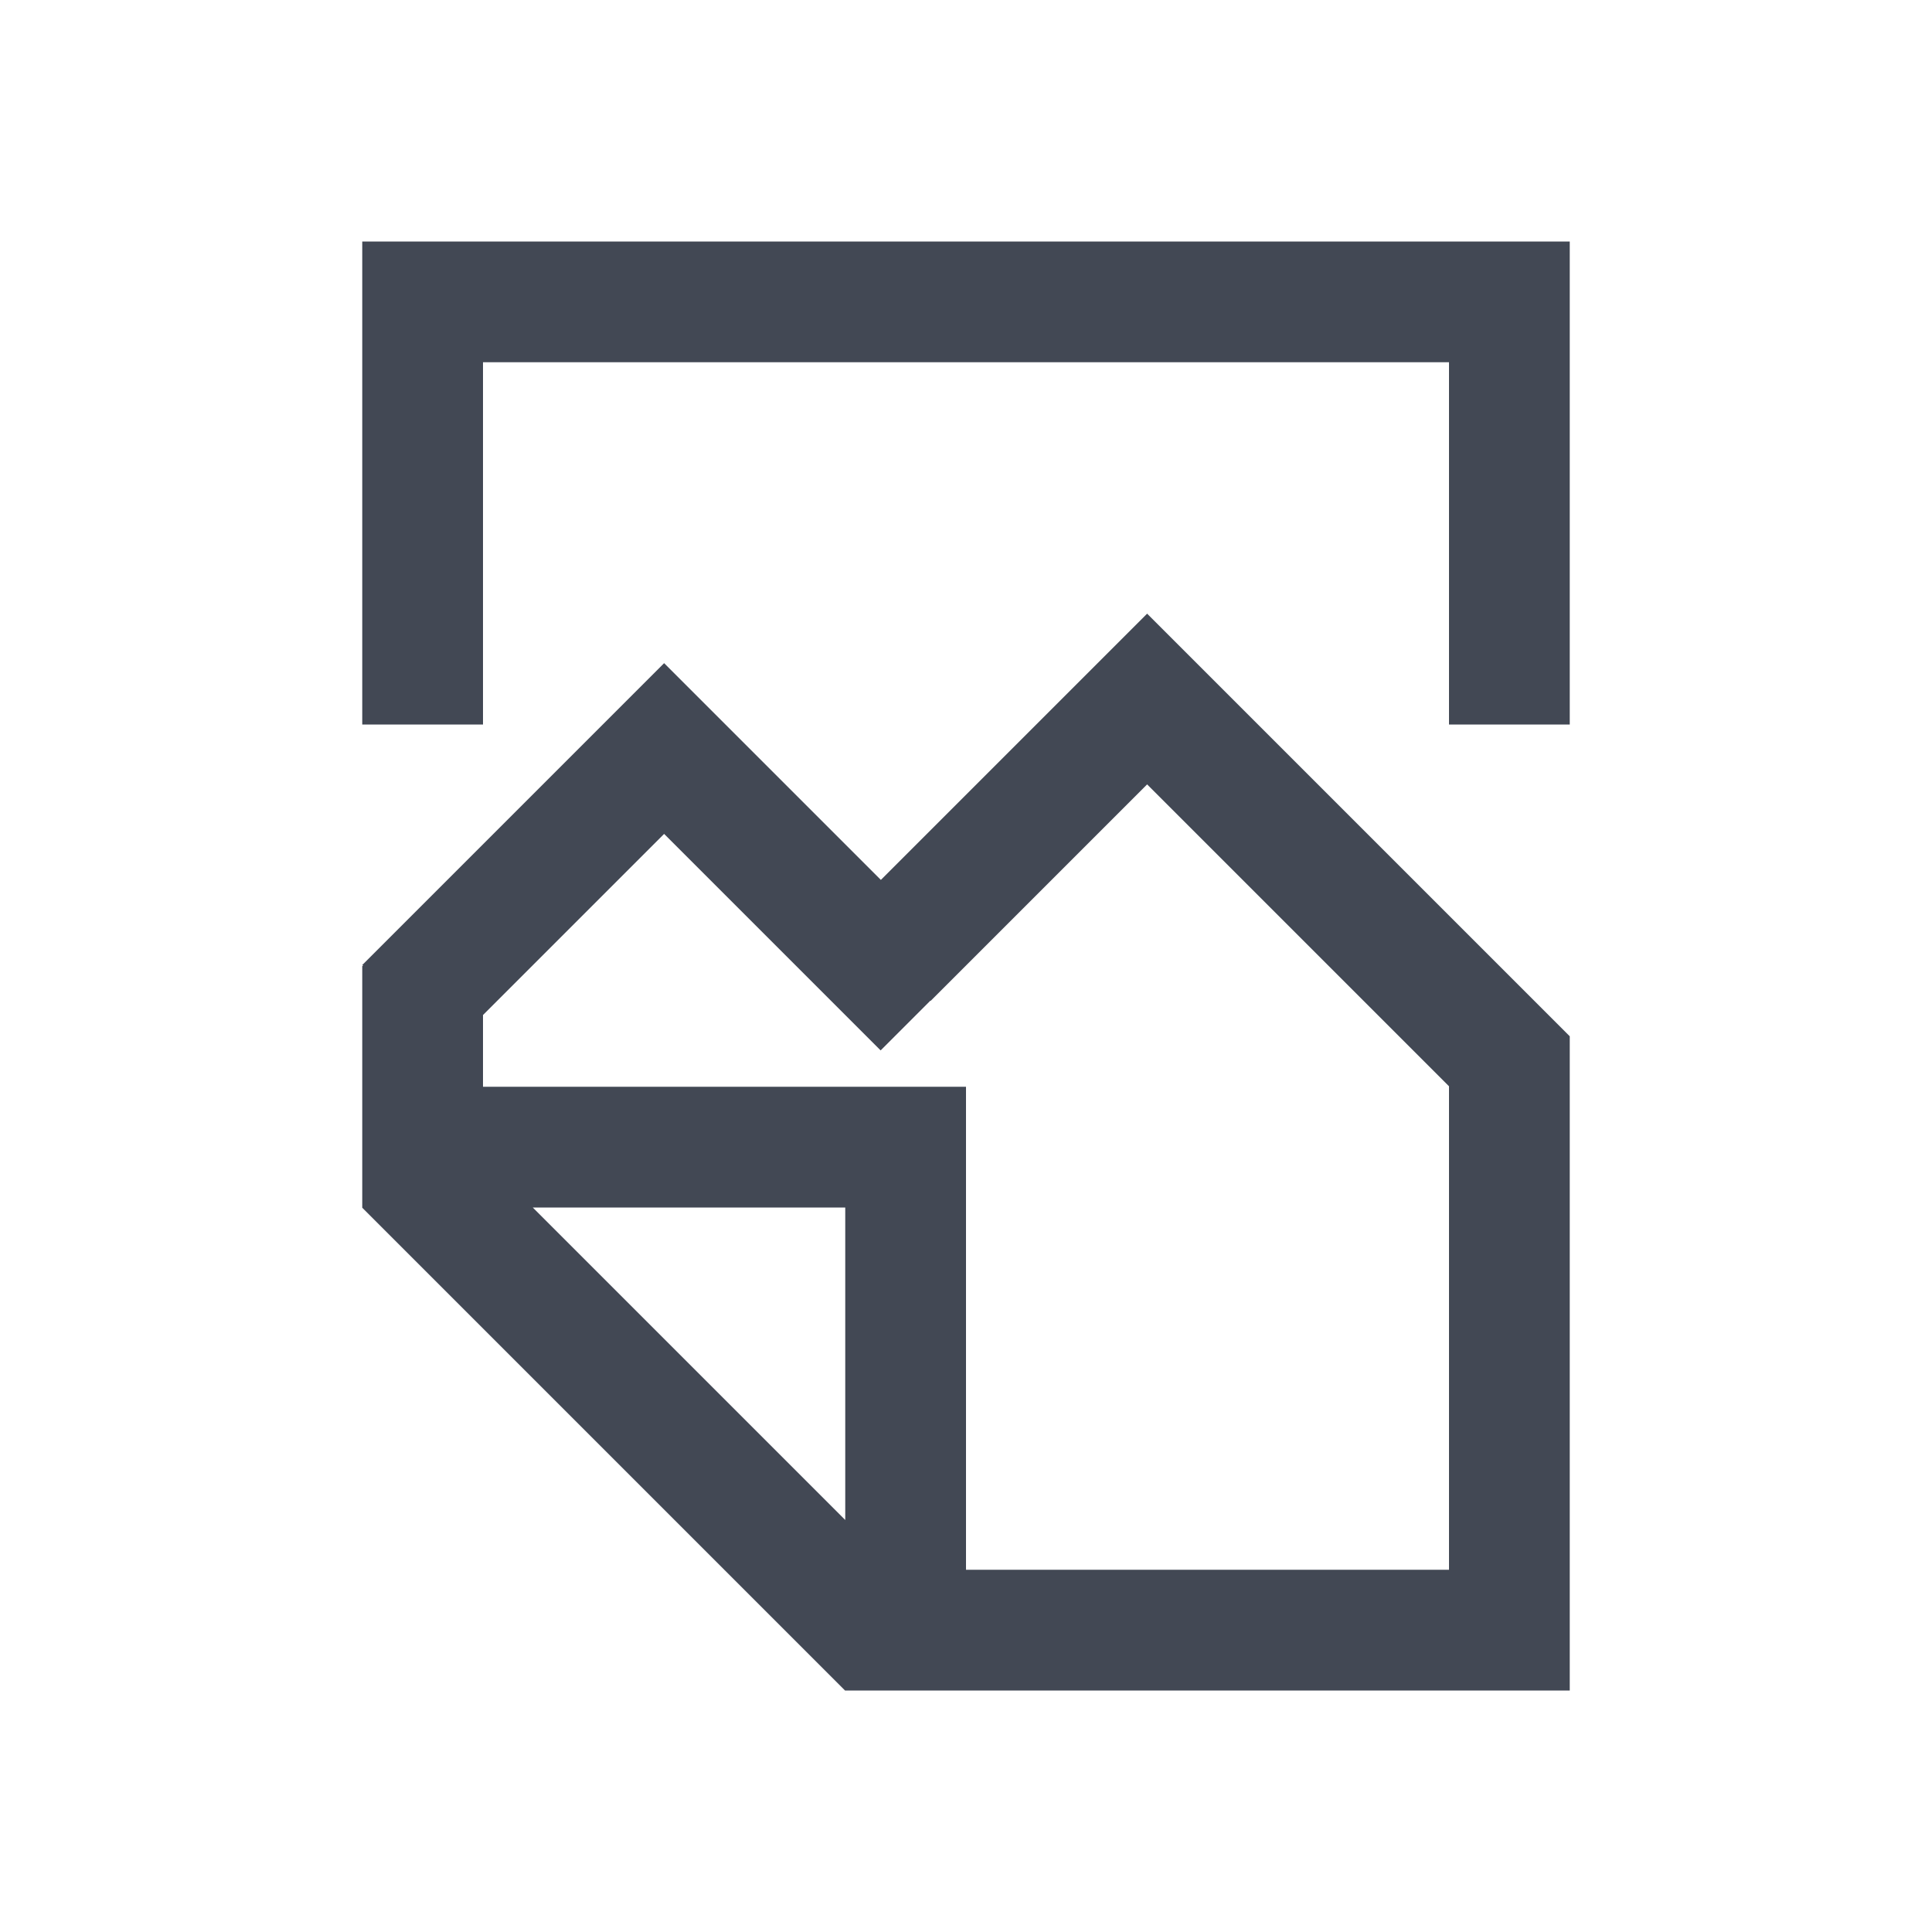 <svg xmlns="http://www.w3.org/2000/svg" xmlns:svg="http://www.w3.org/2000/svg" id="svg2" version="1.1" viewBox="0 0 16 16"><path color="#000" style="text-decoration-line:none;text-decoration-style:solid;text-decoration-color:#000;isolation:auto;mix-blend-mode:normal;solid-color:#000;solid-opacity:1" id="rect4161" fill="#424854" fill-opacity="1" fill-rule="nonzero" stroke="none" stroke-dasharray="none" stroke-dashoffset="0" stroke-linecap="butt" stroke-linejoin="miter" stroke-miterlimit="4" stroke-opacity="1" stroke-width="1" d="m 3,2 0,1 0,3 1,0 0,-3 8,0 0,3 1,0 0,-3 0,-1 z M 9.5,5.082 9.293,5.289 7.295,7.287 5.707,5.699 5.5,5.492 5.293,5.699 3,7.992 3.008,8 3,8 3,9 3,10 3,10.002 6.998,14 7,14 13,14 13,13 13,8.582 12.916,8.498 12.418,8 12,7.582 9.707,5.289 Z m 0,1.414 1.793,1.793 L 12,8.996 12,13 8,13 8,9 7,9 4,9 4,8.406 l 1.5,-1.5 1.793,1.793 0.412,-0.412 0.002,0.002 z M 4.412,10 7,10 7,12.588 Z" clip-rule="nonzero" color-interpolation="sRGB" color-interpolation-filters="linearRGB" color-rendering="auto" display="inline" enable-background="accumulate" image-rendering="auto" opacity="1" overflow="visible" shape-rendering="auto" text-decoration="none" text-rendering="auto" visibility="visible"/></svg>